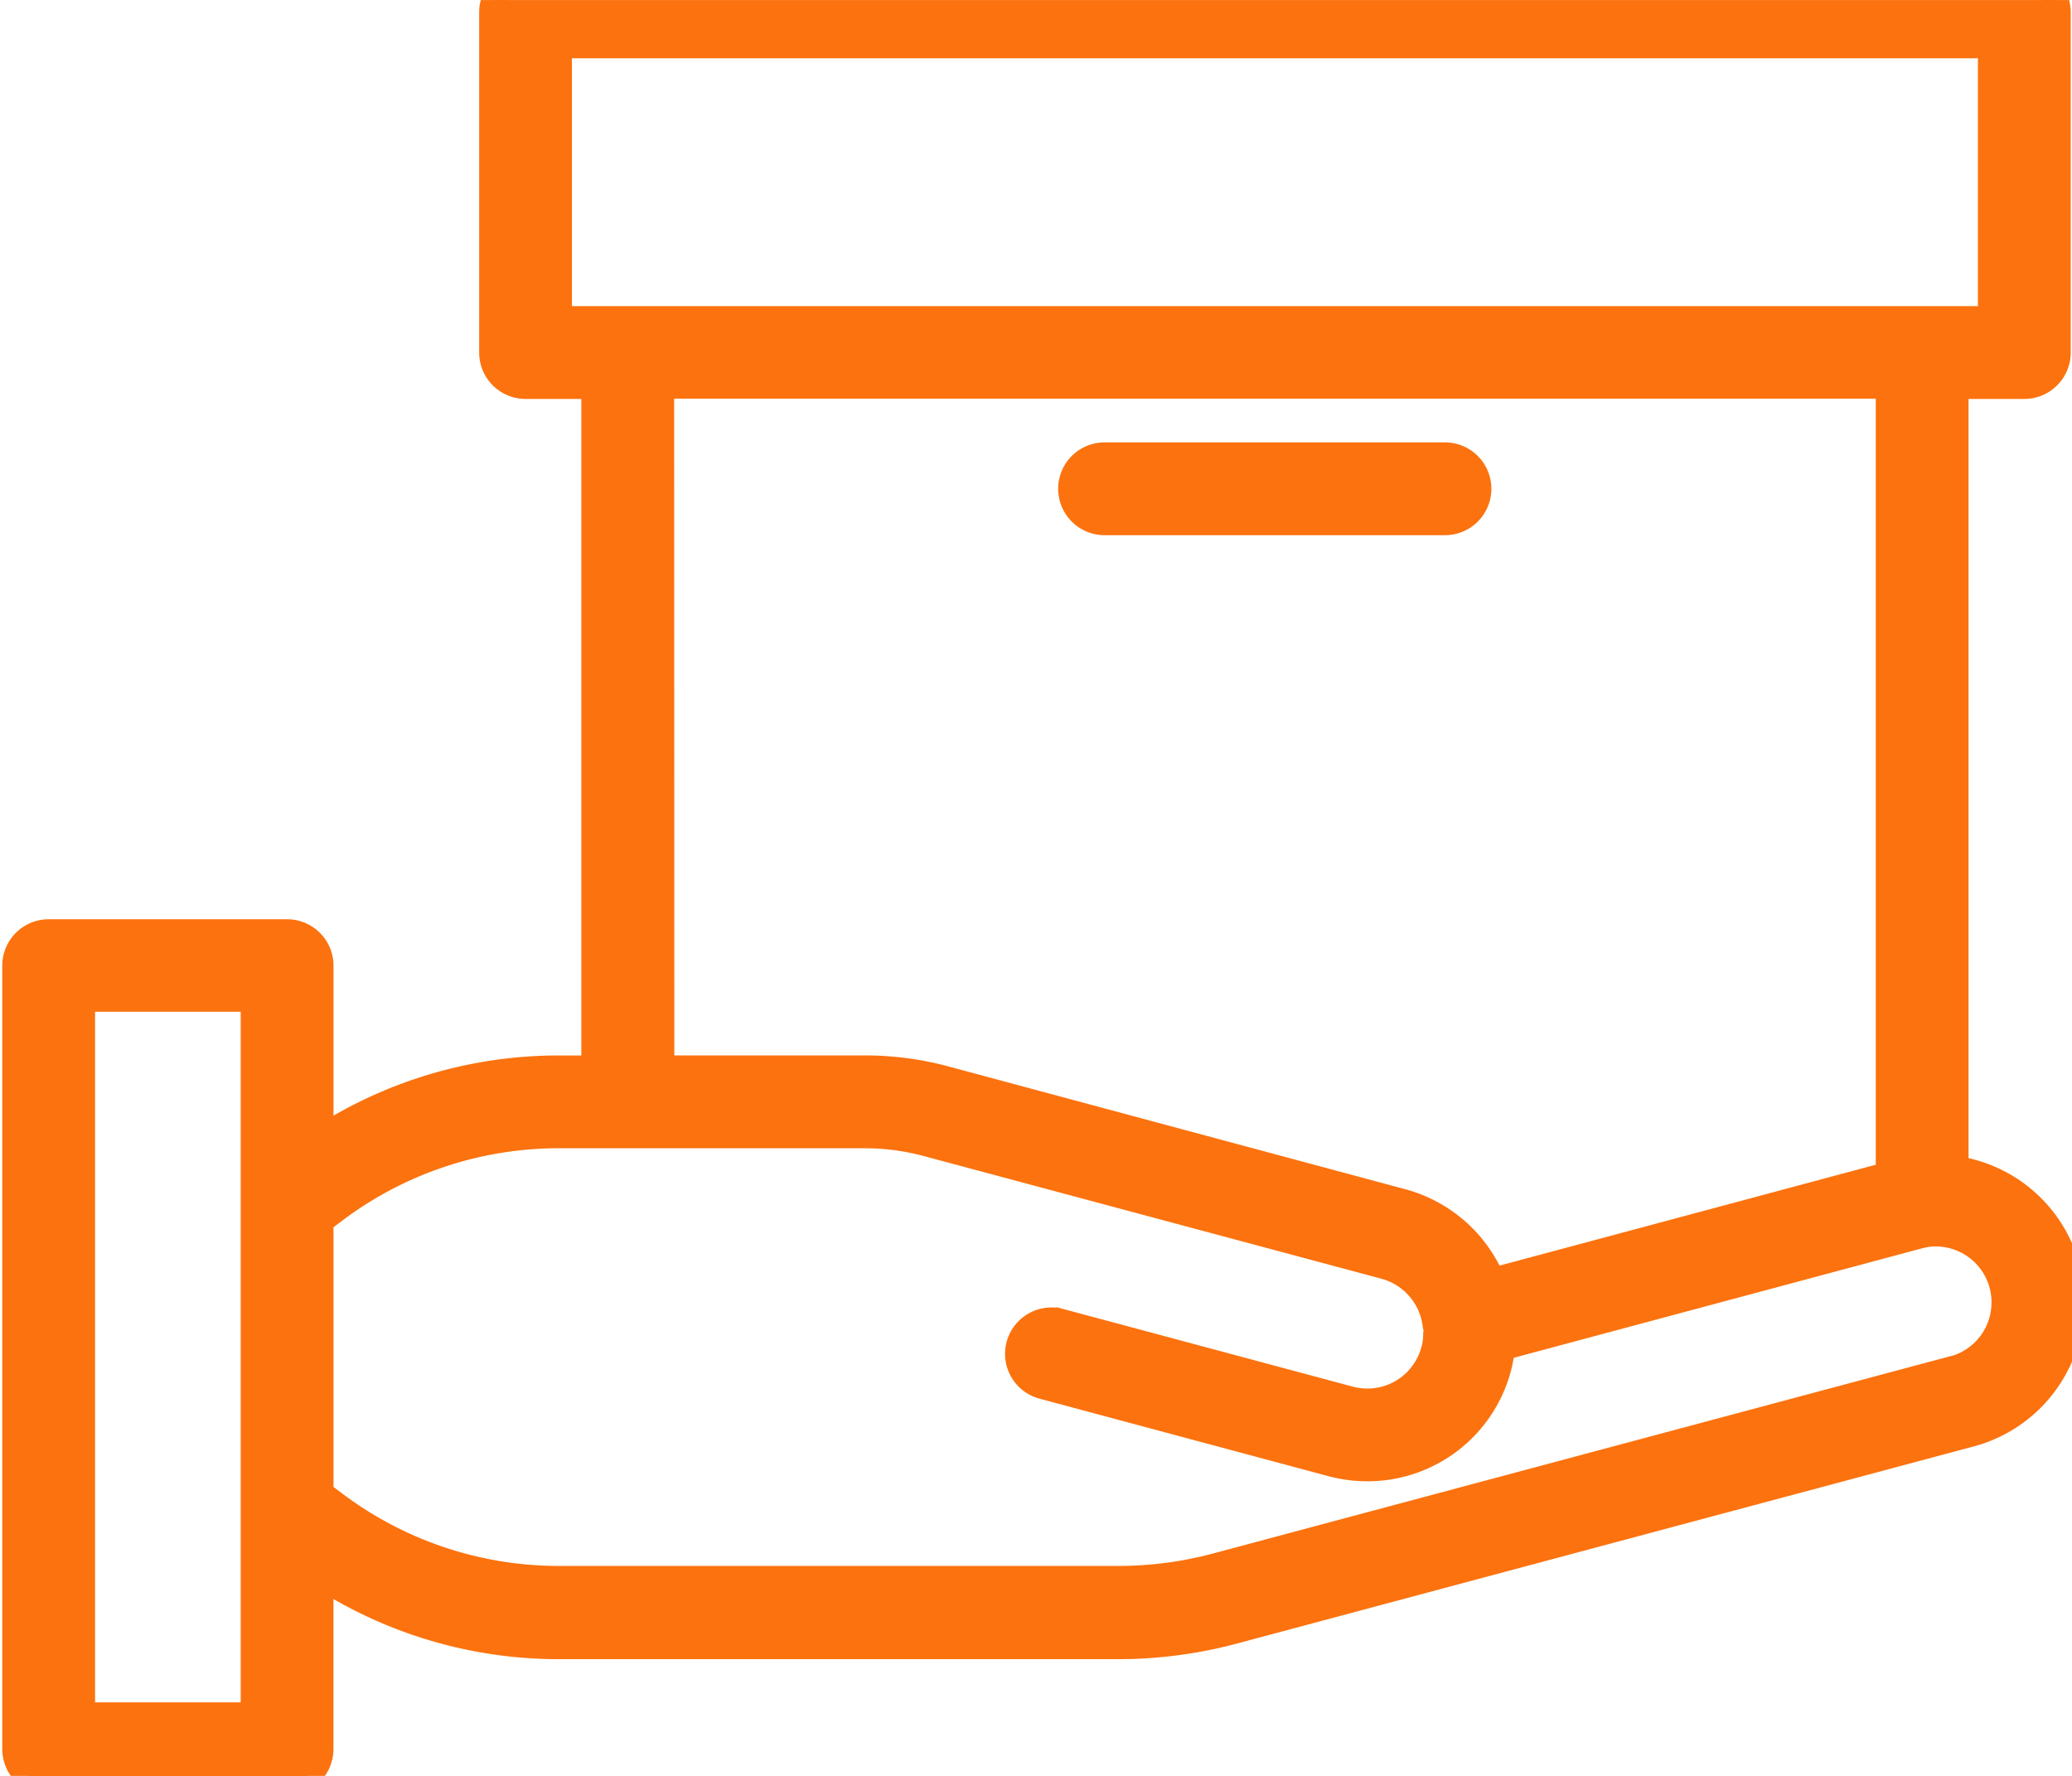 <svg xmlns="http://www.w3.org/2000/svg" xmlns:xlink="http://www.w3.org/1999/xlink" width="42" height="36" viewBox="0 0 42 36">
  <defs>
    <clipPath id="clip-path">
      <rect id="Rectangle_1066" data-name="Rectangle 1066" width="42" height="36" transform="translate(-0.296 0.144)" fill="#fc720e" stroke="#fc720e" stroke-width="0.5"/>
    </clipPath>
  </defs>
  <g id="Group_1678" data-name="Group 1678" transform="translate(-178.704 -384.129)">
    <g id="Group_1677" data-name="Group 1677" transform="translate(179 383.986)">
      <g id="Group_1676" data-name="Group 1676" transform="translate(0 0)" clip-path="url(#clip-path)">
        <path id="Path_1793" data-name="Path 1793" d="M220.611,409.872a2.763,2.763,0,0,0-2.254-2V392.024h1.381a.69.69,0,0,0,.69-.69v-6.9a.69.69,0,0,0-.69-.691H189.357a.69.69,0,0,0-.69.691v6.9a.69.69,0,0,0,.69.69h1.381v13.809h-.691a8.892,8.892,0,0,0-4.833,1.415v-3.486a.69.69,0,0,0-.69-.69H179.69a.69.69,0,0,0-.69.69v15.88a.691.691,0,0,0,.69.691h4.833a.69.69,0,0,0,.69-.691v-3.485a8.9,8.9,0,0,0,4.833,1.414h11.338a9.089,9.089,0,0,0,2.326-.307l14.949-4a2.772,2.772,0,0,0,1.951-3.388Zm-30.564-24.753h29v5.524h-29Zm2.072,6.9h24.857V407.99l-8.014,2.149a2.775,2.775,0,0,0-1.826-1.6l-9.3-2.5a6.273,6.273,0,0,0-1.605-.207h-4.108Zm-8.286,26.928h-3.452v-14.5h3.452Zm34.469-7.026-14.947,4a7.678,7.678,0,0,1-1.97.26H190.047a7.544,7.544,0,0,1-4.557-1.519l-.276-.207V408.94l.276-.207a7.537,7.537,0,0,1,4.557-1.519h6.18a4.877,4.877,0,0,1,1.25.162l9.3,2.493a1.393,1.393,0,0,1,1.015,1.189.666.666,0,0,0,.028.084.681.681,0,0,0-.018.09,1.173,1.173,0,0,1-.046.332,1.381,1.381,0,0,1-1.331,1.021,1.361,1.361,0,0,1-.36-.046l-5.869-1.574a.69.69,0,1,0-.358,1.333l5.869,1.575a2.821,2.821,0,0,0,.719.092,2.757,2.757,0,0,0,2.657-2.028,2.475,2.475,0,0,0,.078-.423l8.417-2.257c.06-.015.125-.031.187-.041a1.381,1.381,0,0,1,1.511,1.016,1.35,1.35,0,0,1,.046.358,1.381,1.381,0,0,1-1.021,1.335Zm0,0" transform="translate(-179 -384.044)" fill="#fc720e" stroke="#fc720e" stroke-width="0.5"/>
      </g>
    </g>
    <path id="Path_1794" data-name="Path 1794" d="M427.588,497.076h6.9a.69.69,0,1,0,0-1.381h-6.9a.69.69,0,1,0,0,1.381Zm0,0" transform="translate(-226.494 -102.348)" fill="#fc720e" stroke="#fc720e" stroke-width="0.5"/>
  </g>
</svg>
